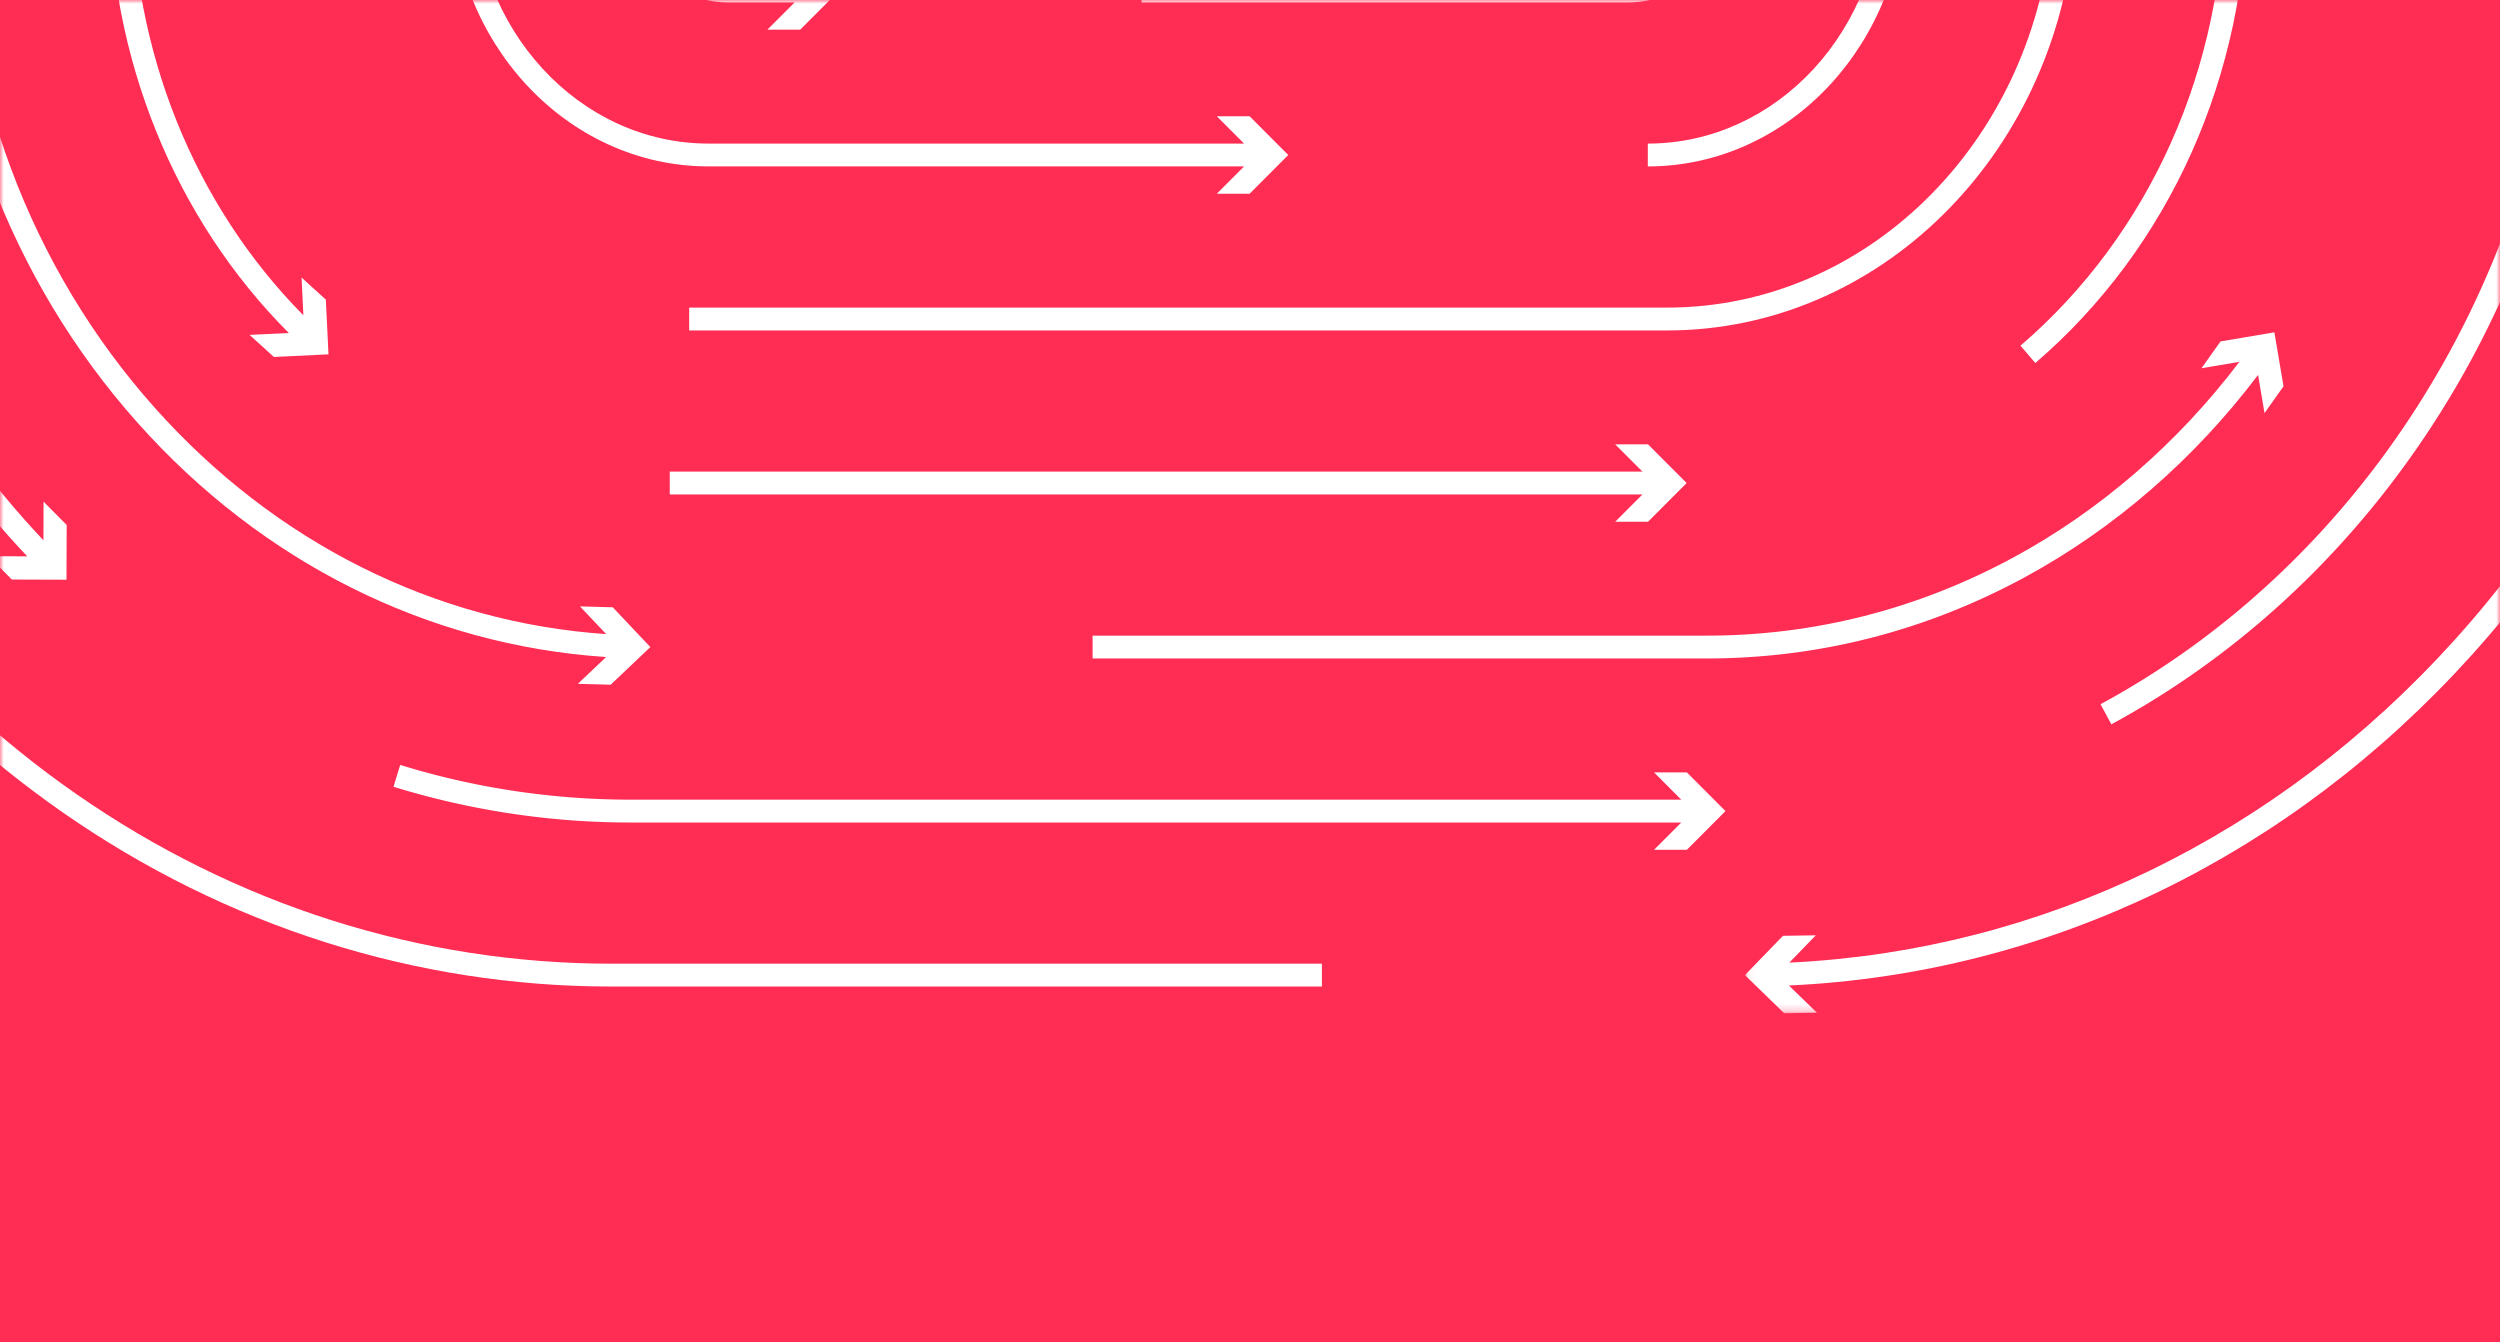 <svg xmlns="http://www.w3.org/2000/svg" xmlns:xlink="http://www.w3.org/1999/xlink" width="339" height="182" viewBox="0 0 339 182">
    <rect x="0" y="0" width="339" height="182" fill="#333333" stroke="none"/>
    <defs>
        <path id="a" d="M0 0h339v182H0z"/>
        <path id="c" d="M.06.265h137.65v152.526H.06z"/>
        <path id="e" d="M0 .186h137.65v152.526H0z"/>
    </defs>
    <g fill="none" fill-rule="evenodd">
        <mask id="b" fill="#fff">
            <use xlink:href="#a"/>
        </mask>
        <use fill="#FF2C54" xlink:href="#a"/>
        <g mask="url(#b)">
            <g transform="translate(236.55 -15.395)">
                <mask id="d" fill="#fff">
                    <use xlink:href="#c"/>
                </mask>
                <path fill="#FFF" d="M134.619.265c0 38.31-13.606 74.497-38.312 101.894-24.04 26.66-55.997 42.136-90.225 43.767l3.588-3.703-4.45.068-5.16 5.33 5.32 5.17 4.449-.068-3.803-3.694c35.134-1.618 67.929-17.463 92.576-44.794C123.82 76.267 137.71 39.344 137.71.265h-3.091z" mask="url(#d)"/>
            </g>
            <path fill="#FFF" d="M10.256 107.608c-20.463-14.256-36.942-34.153-47.775-57.652l4.84 1.912-1.774-4.088-6.895-2.722-2.717 6.909 1.774 4.088 1.923-4.894c11.064 24.04 27.917 44.4 48.86 58.99 22.184 15.454 47.922 23.623 74.43 23.623h96.329v-3.097H82.92c-25.873 0-51-7.977-72.665-23.07"/>
            <g transform="translate(-54.728 -167.842)">
                <mask id="f" fill="#fff">
                    <use xlink:href="#e"/>
                </mask>
                <path fill="#FFF" d="M131.628 7.05l-3.588 3.704 4.45-.068 5.16-5.33-5.32-5.17-4.45.068 3.804 3.694C96.55 5.566 63.755 21.41 39.108 48.742 13.89 76.71 0 113.633 0 152.712h3.091c0-38.31 13.606-74.497 38.312-101.893 24.04-26.66 55.996-42.137 90.225-43.768" mask="url(#f)"/>
            </g>
            <path fill="#FFF" d="M308.067-138.7c20.16 13.718 36.6 32.94 47.664 55.698l-4.875-1.813 1.856 4.052 6.949 2.583 2.578-6.962-1.856-4.052-1.825 4.934c-11.302-23.287-28.118-42.96-48.754-57.002-21.894-14.898-47.204-22.772-73.195-22.772H134.061v3.097H236.61c25.369 0 50.079 7.69 71.458 22.237"/>
            <path fill="#FFF" d="M46.296-138.627l-4.077 1.788-2.698 6.915 6.902 2.705 4.077-1.789-4.86-1.901a105.706 105.706 0 0 1 39.915-7.787h148.421v-3.097H85.555c-14.189 0-28.025 2.71-41.167 8.052l1.908-4.886zM1.605 78.585l7.412.025.025-7.425-3.136-3.163-.016 5.236C-4.56 62.203-12.846 49.296-18.75 34.848-25.193 19.077-28.46 2.262-28.46-15.13c0-31.94 11.207-62.246 31.557-85.335l-2.318-2.05C-20.07-78.86-31.55-47.825-31.55-15.13c0 17.796 3.344 35.006 9.941 51.152C-15.552 50.848-7.04 64.096 3.696 75.44l-5.227-.02 3.136 3.164zM224.285 104.733l3.697 3.702H85.555c-10.633 0-21.16-1.585-31.288-4.71l-.91 2.96a109.079 109.079 0 0 0 32.198 4.847h142.427l-3.697 3.702h4.45l5.24-5.25-5.24-5.251h-4.45zM333.109 52.333c11.758-20.173 17.974-43.501 17.974-67.463 0-22.043-5.315-43.75-15.37-62.774-9.374-17.736-22.682-32.869-38.577-43.903l5.187-1.129-3.743-2.41-7.243 1.578 1.576 7.256 3.743 2.41-1.093-5.028c15.406 10.741 28.312 25.446 37.418 42.675 9.82 18.58 15.01 39.786 15.01 61.325 0 23.414-6.07 46.202-17.552 65.9-11.166 19.156-26.937 34.62-45.608 44.722l1.47 2.725c19.17-10.372 35.356-26.238 46.808-45.884"/>
            <path fill="#FFF" d="M236.725-123.108l-5.382 5.105 5.095 5.392 4.449.122-3.554-3.758c23.257 1.593 44.906 12.42 61.198 30.676 16.95 18.993 26.284 44.01 26.284 70.44h3.091c0-27.193-9.614-52.942-27.07-72.504-16.883-18.918-39.352-30.12-63.496-31.717l3.833-3.634-4.448-.122zM43.313-107.615C30.7-100.445 19.561-90.18 10.973-77.84L9.85-83.032l-2.408 3.749 1.572 7.256 7.243-1.574 2.408-3.75-5.023 1.094c8.307-11.877 19.047-21.757 31.197-28.664 13.271-7.545 28.26-11.533 43.35-11.533h88.16v-3.097h-88.16c-15.623 0-31.14 4.127-44.876 11.936M82.806 92.847l5.382-5.105-5.096-5.392-4.448-.122 3.554 3.759C58.94 84.394 37.292 73.566 21 55.31 4.05 36.317-5.284 11.3-5.284-15.13h-3.092c0 27.193 9.615 52.943 27.072 72.504 16.882 18.918 39.35 30.12 63.495 31.718l-3.833 3.634 4.448.121zM274.526 78.293c12.145-6.576 23.048-16.04 31.668-27.455l.874 5.178 2.577-3.635-1.238-7.321-7.307 1.24-2.577 3.634 5.138-.873c-8.344 11.022-18.88 20.158-30.605 26.508-13.02 7.05-27.053 10.624-41.713 10.624h-83.186v3.098h83.186c15.179 0 29.707-3.7 43.183-10.998"/>
            <path fill="#FFF" d="M37.14 48.407l7.404-.359-.359-7.417-3.295-2.996.25 5.118C26.336 27.806 17.891 6.864 17.891-15.13c0-43.605 32.716-79.081 72.93-79.081v-3.098c-20.33 0-39.434 8.564-53.797 24.113C22.694-57.68 14.801-37.059 14.801-15.13c0 22.916 8.85 44.745 24.358 60.285l-5.314.256 3.296 2.996zM219.019 70.751h4.45l5.24-5.25-5.24-5.251h-4.45l3.697 3.702H90.821v3.097h131.895zM146.274-97.31l3.697-3.702h-4.45l-5.24 5.25 5.24 5.252h4.45l-3.697-3.703h82.435c40.213 0 72.93 35.476 72.93 79.083 0 24.293-10.082 46.894-27.661 62.005l2.013 2.35c18.264-15.7 28.738-39.157 28.738-64.355 0-21.929-7.892-42.55-22.224-58.067-14.362-15.55-33.467-24.113-53.796-24.113h-82.435z"/>
            <path fill="#FFF" d="M93.454-71.971h132.622v-3.097H93.454c-28.58 0-52.416 23.522-55.2 53.972L34.6-25.004l-.145 4.456 5.068 5.418 5.409-5.078.144-4.455-3.712 3.487c2.794-28.687 25.226-50.795 52.09-50.795M93.454 44.808h132.622c28.58 0 52.417-23.523 55.202-53.972l3.653 3.908.145-4.456-5.069-5.418-5.408 5.077-.144 4.456 3.712-3.487c-2.794 28.687-25.226 50.794-52.09 50.794H93.453v3.098z"/>
            <path fill="#FFF" d="M168.697 22.566l-3.698 3.702h4.45l5.241-5.25-5.24-5.251H165l3.697 3.702h-72.61c-17.557 0-31.842-15.522-31.842-34.6 0-19.077 14.285-34.598 31.842-34.598v-3.097c-19.262 0-34.933 16.91-34.933 37.696 0 20.785 15.671 37.696 34.933 37.696h72.61zM223.443 19.469v3.097c19.263 0 34.934-16.91 34.934-37.696 0-20.786-15.671-37.696-34.934-37.696h-70.95l3.697-3.702h-4.45l-5.241 5.25 5.24 5.25h4.45l-3.697-3.701h70.951c17.558 0 31.842 15.52 31.842 34.599 0 19.077-14.284 34.599-31.842 34.599"/>
            <path fill="#FFF" d="M220.81-2.773h-66.02V.325h66.02c7.935 0 14.39-6.933 14.39-15.455s-6.455-15.455-14.39-15.455H98.72c-7.934 0-14.39 6.933-14.39 15.455S90.786.325 98.72.325h9.033l-3.697 3.701h4.45l5.241-5.25-5.24-5.25h-4.45l3.697 3.701H98.72c-6.23 0-11.3-5.543-11.3-12.357 0-6.814 5.07-12.358 11.3-12.358h122.09c6.23 0 11.298 5.544 11.298 12.358 0 6.814-5.069 12.357-11.299 12.357"/>
        </g>
    </g>
</svg>
